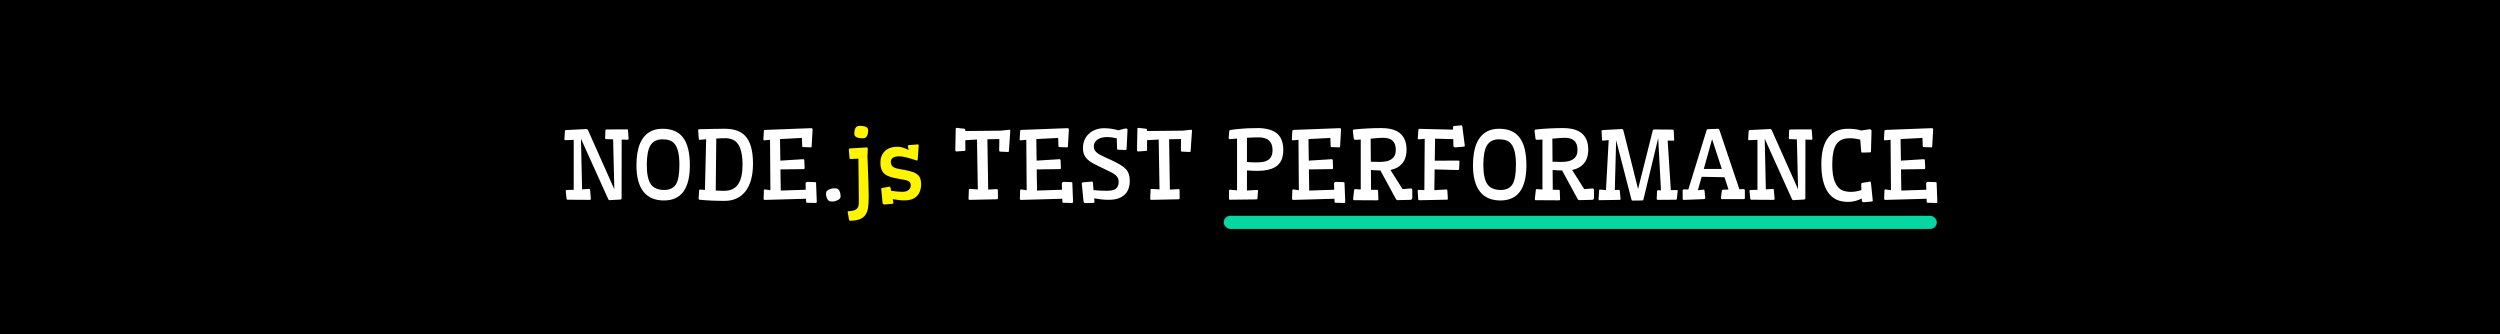 <svg width="950" height="127" viewBox="0 0 950 127" fill="none" xmlns="http://www.w3.org/2000/svg">
<rect width="950" height="127" fill="black"/>
<path d="M238.875 52.709C238.875 52.967 238.74 53.096 238.471 53.096L236.238 53.043L236.203 75.314C236.203 75.631 236.062 75.801 235.781 75.824L231.527 76.053C231.375 76.053 231.24 75.924 231.123 75.666L220.77 52.727L221.191 71.957L223.951 71.781C224.115 71.781 224.209 71.893 224.232 72.115L224.531 75.596C224.508 75.83 224.367 75.947 224.109 75.947L215.602 75.894C215.438 75.894 215.332 75.754 215.285 75.473L214.969 72.537C214.992 72.314 215.086 72.203 215.25 72.203L218.01 72.133V53.131L214.793 53.272C214.664 53.26 214.582 53.23 214.547 53.184C214.523 53.125 214.5 53.025 214.477 52.885L214.67 49.791C214.693 49.568 214.834 49.445 215.092 49.422L222.826 49.035C223.131 49.059 223.348 49.223 223.477 49.527L233.443 71.922L232.986 52.955L230.262 52.867C230.133 52.867 230.051 52.838 230.016 52.779C229.98 52.721 229.957 52.621 229.945 52.48L230.051 49.562C230.074 49.316 230.215 49.193 230.473 49.193L238.33 49.158C238.459 49.17 238.541 49.205 238.576 49.264C238.611 49.31 238.635 49.41 238.646 49.562L238.875 52.709ZM262.148 62.799C262.148 71.717 258.861 76.176 252.287 76.176C248.854 76.176 246.252 75.051 244.482 72.801C242.725 70.539 241.846 67.205 241.846 62.799C241.846 56.014 243.703 51.695 247.418 49.844C248.66 49.234 250.113 48.93 251.777 48.93C253.453 48.93 254.93 49.188 256.207 49.703C257.496 50.219 258.58 51.033 259.459 52.147C261.252 54.42 262.148 57.971 262.148 62.799ZM258.176 62.57C258.176 60.754 258.035 59.201 257.754 57.912C257.473 56.623 257.057 55.609 256.506 54.871C255.967 54.133 255.305 53.629 254.52 53.359C253.734 53.078 252.809 52.938 251.742 52.938C250.676 52.938 249.756 53.137 248.982 53.535C248.209 53.934 247.582 54.537 247.102 55.346C246.223 56.857 245.783 59.318 245.783 62.728C245.783 66.209 246.334 68.688 247.436 70.164C248.455 71.512 250.113 72.186 252.41 72.186C254.508 72.186 256.008 71.441 256.91 69.953C257.754 68.523 258.176 66.062 258.176 62.57ZM268.336 52.92C267.621 52.967 266.795 53.037 265.857 53.131C265.729 53.131 265.646 53.102 265.611 53.043C265.576 52.984 265.553 52.885 265.541 52.744L265.295 49.475C265.307 49.334 265.342 49.246 265.4 49.211C265.471 49.164 265.576 49.129 265.717 49.105C266.877 49.082 267.885 49.059 268.74 49.035C269.607 49.012 270.357 48.994 270.99 48.982C271.635 48.971 272.18 48.965 272.625 48.965C273.082 48.953 273.475 48.947 273.803 48.947C274.143 48.935 274.441 48.93 274.699 48.93H275.438C278.93 48.93 281.52 49.844 283.207 51.672C285.164 53.781 286.143 57.285 286.143 62.184C286.143 66.812 285.152 70.363 283.172 72.836C281.285 75.168 278.678 76.334 275.35 76.334C271.857 76.334 268.67 76.188 265.787 75.894C265.588 75.883 265.482 75.742 265.471 75.473L265.682 72.361C265.705 72.174 265.799 72.062 265.963 72.027L267.879 72.168L268.336 52.92ZM271.975 72.397C272.959 72.467 273.674 72.502 274.119 72.502H275.244C277.623 72.502 279.369 71.676 280.482 70.023C281.607 68.371 282.17 65.904 282.17 62.623C282.17 57.185 280.863 53.975 278.25 52.99C277.406 52.674 276.645 52.516 275.965 52.516C274.793 52.516 273.533 52.557 272.186 52.639L271.975 72.397ZM310.383 76.721C310.336 76.99 310.213 77.125 310.014 77.125L306.709 77.055C306.451 77.055 306.322 76.902 306.322 76.598L306.287 75.525L290.59 75.965C290.32 75.965 290.18 75.824 290.168 75.543L290.273 72.309C290.273 72.133 290.367 72.022 290.555 71.975L292.752 72.273L292.611 53.131L290.396 53.324C290.186 53.324 290.08 53.195 290.08 52.938L290.273 49.738C290.297 49.516 290.438 49.393 290.695 49.369L308.256 48.701C308.607 48.725 308.783 48.883 308.783 49.176L308.432 55.592C308.432 55.861 308.338 55.996 308.15 55.996L305.197 55.891C305.033 55.879 304.934 55.838 304.898 55.768C304.863 55.697 304.84 55.586 304.828 55.434L304.723 52.41L296.408 52.85L296.531 61.041L305.162 60.496C305.455 60.496 305.613 60.631 305.637 60.9L305.76 63.853C305.736 64.123 305.613 64.258 305.391 64.258L296.566 64.381L296.689 72.414L306.182 72.098L306.111 69.795C306.135 69.361 306.381 69.133 306.85 69.109L309.697 69.197C309.967 69.221 310.102 69.326 310.102 69.514L310.383 76.721ZM319.031 72.643C319.172 72.947 319.271 73.275 319.33 73.627C319.4 73.978 319.436 74.307 319.436 74.611C319.436 74.916 319.33 75.197 319.119 75.455C318.92 75.701 318.65 75.906 318.311 76.07C317.607 76.41 316.928 76.58 316.271 76.58C315.615 76.58 315.164 76.475 314.918 76.264C314.672 76.064 314.473 75.812 314.32 75.508C314.027 74.922 313.881 74.348 313.881 73.785C313.881 73.211 314.01 72.795 314.268 72.537C314.525 72.279 314.842 72.074 315.217 71.922C315.861 71.676 316.5 71.553 317.133 71.553C317.777 71.553 318.217 71.658 318.451 71.869C318.697 72.068 318.891 72.326 319.031 72.643ZM363.381 57.56C363.182 57.537 363.059 57.397 363.012 57.139L363.17 48.895C363.17 48.684 363.305 48.578 363.574 48.578L366.457 48.93C366.691 48.93 366.809 49.065 366.809 49.334V49.791L380.291 49.65L383.525 49.299C383.783 49.299 383.912 49.428 383.912 49.685L383.385 57.473C383.361 57.66 383.25 57.754 383.051 57.754L380.045 57.613C379.904 57.59 379.811 57.555 379.764 57.508C379.729 57.449 379.705 57.344 379.693 57.191L379.746 52.85L375.211 52.92L375.51 72.045L378.902 71.852C379.09 71.898 379.184 72.01 379.184 72.186L379.219 75.297C379.195 75.578 379.09 75.719 378.902 75.719L368.461 75.947C368.203 75.947 368.062 75.83 368.039 75.596L368.162 72.115C368.162 71.893 368.256 71.781 368.443 71.781L371.572 71.975L371.256 53.025L366.826 53.272L366.844 56.998C366.832 57.221 366.691 57.338 366.422 57.35L363.381 57.56ZM407.766 76.721C407.719 76.99 407.596 77.125 407.396 77.125L404.092 77.055C403.834 77.055 403.705 76.902 403.705 76.598L403.67 75.525L387.973 75.965C387.703 75.965 387.562 75.824 387.551 75.543L387.656 72.309C387.656 72.133 387.75 72.022 387.938 71.975L390.135 72.273L389.994 53.131L387.779 53.324C387.568 53.324 387.463 53.195 387.463 52.938L387.656 49.738C387.68 49.516 387.82 49.393 388.078 49.369L405.639 48.701C405.99 48.725 406.166 48.883 406.166 49.176L405.814 55.592C405.814 55.861 405.721 55.996 405.533 55.996L402.58 55.891C402.416 55.879 402.316 55.838 402.281 55.768C402.246 55.697 402.223 55.586 402.211 55.434L402.105 52.41L393.791 52.85L393.914 61.041L402.545 60.496C402.838 60.496 402.996 60.631 403.02 60.9L403.143 63.853C403.119 64.123 402.996 64.258 402.773 64.258L393.949 64.381L394.072 72.414L403.564 72.098L403.494 69.795C403.518 69.361 403.764 69.133 404.232 69.109L407.08 69.197C407.35 69.221 407.484 69.326 407.484 69.514L407.766 76.721ZM424.852 75.438C423.867 75.766 422.625 75.93 421.125 75.93C419.625 75.93 417.844 75.742 415.781 75.367L415.904 76.773C415.904 76.984 415.77 77.09 415.5 77.09L412.477 77.178C412.031 77.154 411.785 76.926 411.738 76.492L411.07 69.689C411.07 69.455 411.211 69.326 411.492 69.303L414.938 68.986C415.16 68.986 415.283 69.121 415.307 69.391L415.535 72.238C417.223 72.414 418.904 72.502 420.58 72.502C422.256 72.502 423.428 72.221 424.096 71.658C424.764 71.084 425.098 70.223 425.098 69.074C425.098 68.043 424.705 67.199 423.92 66.543C423.51 66.191 422.977 65.846 422.32 65.506L417.504 63.168C415.805 62.359 414.639 61.715 414.006 61.234C413.373 60.742 412.887 60.262 412.547 59.793C411.867 58.844 411.527 57.73 411.527 56.453C411.527 55.164 411.727 54.068 412.125 53.166C412.523 52.252 413.086 51.467 413.812 50.81C415.336 49.416 417.27 48.719 419.613 48.719C421.277 48.719 423.082 48.982 425.027 49.51C426.527 49.053 427.465 48.824 427.84 48.824C428.227 48.824 428.432 48.982 428.455 49.299L428.104 56.594C428.08 56.863 427.986 56.998 427.822 56.998L424.869 56.893C424.705 56.881 424.605 56.84 424.57 56.77C424.535 56.699 424.512 56.588 424.5 56.435L424.359 52.568C422.965 52.24 421.805 52.076 420.879 52.076C418.547 52.076 416.959 52.727 416.115 54.027C415.811 54.496 415.658 55.053 415.658 55.697C415.658 56.33 415.811 56.857 416.115 57.279C416.42 57.701 416.859 58.1 417.434 58.475C418.008 58.838 418.711 59.207 419.543 59.582L422.426 60.9C425.133 62.154 426.938 63.273 427.84 64.258C428.824 65.324 429.316 66.818 429.316 68.74C429.316 72.197 427.828 74.43 424.852 75.438ZM432.428 57.56C432.229 57.537 432.105 57.397 432.059 57.139L432.217 48.895C432.217 48.684 432.352 48.578 432.621 48.578L435.504 48.93C435.738 48.93 435.855 49.065 435.855 49.334V49.791L449.338 49.65L452.572 49.299C452.83 49.299 452.959 49.428 452.959 49.685L452.432 57.473C452.408 57.66 452.297 57.754 452.098 57.754L449.092 57.613C448.951 57.59 448.857 57.555 448.811 57.508C448.775 57.449 448.752 57.344 448.74 57.191L448.793 52.85L444.258 52.92L444.557 72.045L447.949 71.852C448.137 71.898 448.23 72.01 448.23 72.186L448.266 75.297C448.242 75.578 448.137 75.719 447.949 75.719L437.508 75.947C437.25 75.947 437.109 75.83 437.086 75.596L437.209 72.115C437.209 71.893 437.303 71.781 437.49 71.781L440.619 71.975L440.303 53.025L435.873 53.272L435.891 56.998C435.879 57.221 435.738 57.338 435.469 57.35L432.428 57.56ZM477.779 72.168C477.967 72.168 478.061 72.279 478.061 72.502L477.832 75.42C477.809 75.654 477.668 75.772 477.41 75.772L467.32 75.894C467.109 75.894 467.004 75.754 467.004 75.473L467.039 72.397C467.039 72.221 467.133 72.109 467.32 72.062L470.08 72.344V52.656L467.338 52.885C467.221 52.885 467.115 52.838 467.021 52.744C466.939 52.65 466.898 52.533 466.898 52.393L467.092 49.932C467.115 49.615 467.279 49.434 467.584 49.387C467.889 49.328 468.287 49.27 468.779 49.211C469.283 49.141 469.822 49.082 470.396 49.035C470.982 48.977 471.592 48.924 472.225 48.877C472.869 48.83 473.508 48.789 474.141 48.754C475.512 48.695 476.848 48.666 478.148 48.666C479.449 48.666 480.727 48.824 481.98 49.141C483.246 49.457 484.301 49.949 485.145 50.617C486.82 51.977 487.658 54.121 487.658 57.051C487.658 61.223 485.707 63.719 481.805 64.539C480.621 64.797 479.338 64.926 477.955 64.926C476.572 64.926 475.201 64.867 473.842 64.75V72.397L477.779 72.168ZM473.842 61.551C474.979 61.656 476.092 61.709 477.182 61.709C478.271 61.709 479.186 61.65 479.924 61.533C480.674 61.404 481.318 61.164 481.857 60.812C482.994 60.086 483.562 58.82 483.562 57.016C483.562 53.805 481.793 52.199 478.254 52.199C476.918 52.199 475.447 52.252 473.842 52.357V61.551ZM511.195 76.721C511.148 76.99 511.025 77.125 510.826 77.125L507.521 77.055C507.264 77.055 507.135 76.902 507.135 76.598L507.1 75.525L491.402 75.965C491.133 75.965 490.992 75.824 490.98 75.543L491.086 72.309C491.086 72.133 491.18 72.022 491.367 71.975L493.564 72.273L493.424 53.131L491.209 53.324C490.998 53.324 490.893 53.195 490.893 52.938L491.086 49.738C491.109 49.516 491.25 49.393 491.508 49.369L509.068 48.701C509.42 48.725 509.596 48.883 509.596 49.176L509.244 55.592C509.244 55.861 509.15 55.996 508.963 55.996L506.01 55.891C505.846 55.879 505.746 55.838 505.711 55.768C505.676 55.697 505.652 55.586 505.641 55.434L505.535 52.41L497.221 52.85L497.344 61.041L505.975 60.496C506.268 60.496 506.426 60.631 506.449 60.9L506.572 63.853C506.549 64.123 506.426 64.258 506.203 64.258L497.379 64.381L497.502 72.414L506.994 72.098L506.924 69.795C506.947 69.361 507.193 69.133 507.662 69.109L510.51 69.197C510.779 69.221 510.914 69.326 510.914 69.514L511.195 76.721ZM523.781 75.772C523.758 76.006 523.617 76.123 523.359 76.123L514.5 76.07C514.301 76.07 514.195 75.93 514.184 75.648L514.57 72.186C514.594 71.998 514.688 71.887 514.852 71.852L517.084 72.01V53.025C516.217 53.096 515.607 53.131 515.256 53.131C514.904 53.131 514.682 53.09 514.588 53.008C514.506 52.914 514.453 52.791 514.43 52.639L514.078 49.756C514.102 49.44 514.242 49.258 514.5 49.211C518.016 48.848 521.49 48.666 524.924 48.666C529.717 48.666 532.699 50.195 533.871 53.254C534.281 54.297 534.486 55.463 534.486 56.752C534.486 58.029 534.334 59.102 534.029 59.969C533.736 60.824 533.32 61.562 532.781 62.184C531.703 63.426 530.232 64.228 528.369 64.592L532.975 71.869L536.086 71.606C536.473 71.629 536.666 71.828 536.666 72.203L536.684 74.963C536.684 75.584 536.467 75.906 536.033 75.93L531.041 76.053C530.807 76.053 530.625 75.936 530.496 75.701L524.555 64.785C523.219 64.762 522.018 64.697 520.951 64.592L521.004 72.133H523.377C523.564 72.133 523.658 72.244 523.658 72.467L523.781 75.772ZM525.592 52.357C524.654 52.357 523.072 52.469 520.846 52.691L520.916 61.445C521.936 61.504 522.996 61.533 524.098 61.533C525.199 61.533 526.107 61.457 526.822 61.305C527.549 61.141 528.176 60.883 528.703 60.531C529.84 59.77 530.408 58.592 530.408 56.998C530.408 55.393 530.004 54.221 529.195 53.482C528.398 52.732 527.197 52.357 525.592 52.357ZM539.021 52.955C538.857 52.92 538.764 52.809 538.74 52.621L538.986 49.387C538.998 49.105 539.104 48.965 539.303 48.965L552.17 49.264L552.152 48.332C552.152 48.062 552.281 47.91 552.539 47.875L555.316 47.629C555.516 47.629 555.639 47.764 555.686 48.033L556.635 55.416C556.635 55.603 556.5 55.709 556.23 55.732L553.031 55.996C552.562 55.996 552.316 55.768 552.293 55.31L552.24 52.885L545.332 52.691L545.209 61.059L554.279 61.023C554.49 61.023 554.596 61.135 554.596 61.357L554.473 64.205C554.449 64.475 554.291 64.609 553.998 64.609L545.156 64.381L545.051 72.256L549.586 71.992C549.832 71.992 549.967 72.121 549.99 72.379L550.184 75.473C550.172 75.625 550.148 75.731 550.113 75.789C550.078 75.848 549.996 75.877 549.867 75.877L539.338 76.088C539.197 76.064 539.092 76.035 539.021 76C538.963 75.953 538.928 75.859 538.916 75.719L538.723 72.519C538.723 72.285 538.828 72.156 539.039 72.133L541.254 72.238L541.395 52.762L539.021 52.955ZM580.031 62.799C580.031 71.717 576.744 76.176 570.17 76.176C566.736 76.176 564.135 75.051 562.365 72.801C560.607 70.539 559.729 67.205 559.729 62.799C559.729 56.014 561.586 51.695 565.301 49.844C566.543 49.234 567.996 48.93 569.66 48.93C571.336 48.93 572.812 49.188 574.09 49.703C575.379 50.219 576.463 51.033 577.342 52.147C579.135 54.42 580.031 57.971 580.031 62.799ZM576.059 62.57C576.059 60.754 575.918 59.201 575.637 57.912C575.355 56.623 574.939 55.609 574.389 54.871C573.85 54.133 573.188 53.629 572.402 53.359C571.617 53.078 570.691 52.938 569.625 52.938C568.559 52.938 567.639 53.137 566.865 53.535C566.092 53.934 565.465 54.537 564.984 55.346C564.105 56.857 563.666 59.318 563.666 62.728C563.666 66.209 564.217 68.688 565.318 70.164C566.338 71.512 567.996 72.186 570.293 72.186C572.391 72.186 573.891 71.441 574.793 69.953C575.637 68.523 576.059 66.062 576.059 62.57ZM592.828 75.772C592.805 76.006 592.664 76.123 592.406 76.123L583.547 76.07C583.348 76.07 583.242 75.93 583.23 75.648L583.617 72.186C583.641 71.998 583.734 71.887 583.898 71.852L586.131 72.01V53.025C585.264 53.096 584.654 53.131 584.303 53.131C583.951 53.131 583.729 53.09 583.635 53.008C583.553 52.914 583.5 52.791 583.477 52.639L583.125 49.756C583.148 49.44 583.289 49.258 583.547 49.211C587.062 48.848 590.537 48.666 593.971 48.666C598.764 48.666 601.746 50.195 602.918 53.254C603.328 54.297 603.533 55.463 603.533 56.752C603.533 58.029 603.381 59.102 603.076 59.969C602.783 60.824 602.367 61.562 601.828 62.184C600.75 63.426 599.279 64.228 597.416 64.592L602.021 71.869L605.133 71.606C605.52 71.629 605.713 71.828 605.713 72.203L605.73 74.963C605.73 75.584 605.514 75.906 605.08 75.93L600.088 76.053C599.854 76.053 599.672 75.936 599.543 75.701L593.602 64.785C592.266 64.762 591.064 64.697 589.998 64.592L590.051 72.133H592.424C592.611 72.133 592.705 72.244 592.705 72.467L592.828 75.772ZM594.639 52.357C593.701 52.357 592.119 52.469 589.893 52.691L589.963 61.445C590.982 61.504 592.043 61.533 593.145 61.533C594.246 61.533 595.154 61.457 595.869 61.305C596.596 61.141 597.223 60.883 597.75 60.531C598.887 59.77 599.455 58.592 599.455 56.998C599.455 55.393 599.051 54.221 598.242 53.482C597.445 52.732 596.244 52.357 594.639 52.357ZM629.971 75.947C629.713 75.947 629.572 75.83 629.549 75.596L629.672 72.643C629.695 72.42 629.789 72.309 629.953 72.309H631.166L630.111 52.498L624.504 75.824C624.457 76.059 624.316 76.176 624.082 76.176L620.355 76.228C620.145 76.228 620.01 76.1 619.951 75.842L614.133 53.307L613.623 72.203L615.24 72.133C615.393 72.133 615.486 72.244 615.521 72.467L615.82 75.596C615.797 75.83 615.656 75.947 615.398 75.947L607.77 76.07C607.57 76.07 607.465 75.93 607.453 75.648L607.664 72.361C607.688 72.174 607.781 72.062 607.945 72.027L610.266 72.238L611.303 53.236L609.123 53.447C608.889 53.447 608.766 53.318 608.754 53.06L608.596 49.791C608.619 49.568 608.76 49.445 609.018 49.422L616.225 49.035C616.564 49.035 616.781 49.199 616.875 49.527L622.465 71.816L628.02 49.685C628.09 49.357 628.307 49.193 628.67 49.193L635.578 49.246C635.719 49.27 635.818 49.305 635.877 49.352C635.947 49.387 635.988 49.475 636 49.615L636.193 53.06C636.17 53.201 636.141 53.301 636.105 53.359C636.082 53.418 636.006 53.447 635.877 53.447L633.715 53.43L634.91 72.256L637.248 72.203C637.412 72.238 637.506 72.35 637.529 72.537L637.213 75.473C637.166 75.754 637.061 75.894 636.896 75.894L629.971 75.947ZM639.797 75.965C639.539 75.941 639.41 75.754 639.41 75.402V72.467C639.41 72.279 639.445 72.15 639.516 72.08C639.598 72.01 639.738 71.969 639.938 71.957L641.555 72.027L648.516 49.457C648.586 49.234 648.727 49.111 648.938 49.088L652.928 48.947C653.139 48.959 653.285 49.094 653.367 49.352L660.961 71.904L662.561 71.852C662.889 71.875 663.053 72.062 663.053 72.414V75.191C663.053 75.391 663.012 75.519 662.93 75.578C662.848 75.637 662.707 75.666 662.508 75.666H654.369C654.158 75.666 654.035 75.619 654 75.525C653.965 75.432 653.947 75.303 653.947 75.139L654.299 72.572C654.322 72.373 654.369 72.244 654.439 72.186C654.51 72.115 654.639 72.08 654.826 72.08L656.83 72.027L655.318 67.352L646.617 67.176L645.193 72.273L647.32 72.062C647.461 72.062 647.555 72.092 647.602 72.15C647.66 72.209 647.701 72.314 647.725 72.467L647.988 75.139C647.965 75.338 647.912 75.473 647.83 75.543C647.76 75.613 647.637 75.654 647.461 75.666L639.797 75.965ZM647.443 64.188H654.281L650.59 52.885L647.443 64.188ZM688.699 52.709C688.699 52.967 688.564 53.096 688.295 53.096L686.062 53.043L686.027 75.314C686.027 75.631 685.887 75.801 685.605 75.824L681.352 76.053C681.199 76.053 681.064 75.924 680.947 75.666L670.594 52.727L671.016 71.957L673.775 71.781C673.939 71.781 674.033 71.893 674.057 72.115L674.355 75.596C674.332 75.83 674.191 75.947 673.934 75.947L665.426 75.894C665.262 75.894 665.156 75.754 665.109 75.473L664.793 72.537C664.816 72.314 664.91 72.203 665.074 72.203L667.834 72.133V53.131L664.617 53.272C664.488 53.26 664.406 53.23 664.371 53.184C664.348 53.125 664.324 53.025 664.301 52.885L664.494 49.791C664.518 49.568 664.658 49.445 664.916 49.422L672.65 49.035C672.955 49.059 673.172 49.223 673.301 49.527L683.268 71.922L682.811 52.955L680.086 52.867C679.957 52.867 679.875 52.838 679.84 52.779C679.805 52.721 679.781 52.621 679.77 52.48L679.875 49.562C679.898 49.316 680.039 49.193 680.297 49.193L688.154 49.158C688.283 49.17 688.365 49.205 688.4 49.264C688.436 49.31 688.459 49.41 688.471 49.562L688.699 52.709ZM710.443 49.105C710.912 49.105 711.158 49.334 711.182 49.791L710.971 57.455C710.971 57.76 710.842 57.912 710.584 57.912L707.631 57.982C707.408 57.982 707.285 57.848 707.262 57.578L706.893 53.06C705.463 52.709 704.145 52.533 702.938 52.533C701.73 52.533 700.711 52.715 699.879 53.078C699.047 53.43 698.361 54.004 697.822 54.801C696.779 56.348 696.258 58.932 696.258 62.553C696.258 68.025 697.582 71.301 700.23 72.379C701.098 72.731 702.152 72.906 703.395 72.906C704.637 72.906 705.949 72.684 707.332 72.238L707.244 69.883C707.268 69.672 707.408 69.543 707.666 69.496L710.584 69.004C710.783 69.004 710.906 69.139 710.953 69.408L711.656 76.264C711.656 76.451 711.521 76.557 711.252 76.58L708.229 76.844C707.76 76.844 707.514 76.615 707.49 76.158L707.455 75.42C705.826 76.287 704.104 76.721 702.287 76.721C700.482 76.721 698.959 76.41 697.717 75.789C696.486 75.168 695.455 74.254 694.623 73.047C692.947 70.598 692.109 67.035 692.109 62.359C692.109 57.719 693.047 54.273 694.922 52.023C696.633 49.961 699.076 48.93 702.252 48.93C704.244 48.93 705.92 49.152 707.279 49.598L710.443 49.105ZM736.195 76.721C736.148 76.99 736.025 77.125 735.826 77.125L732.521 77.055C732.264 77.055 732.135 76.902 732.135 76.598L732.1 75.525L716.402 75.965C716.133 75.965 715.992 75.824 715.98 75.543L716.086 72.309C716.086 72.133 716.18 72.022 716.367 71.975L718.564 72.273L718.424 53.131L716.209 53.324C715.998 53.324 715.893 53.195 715.893 52.938L716.086 49.738C716.109 49.516 716.25 49.393 716.508 49.369L734.068 48.701C734.42 48.725 734.596 48.883 734.596 49.176L734.244 55.592C734.244 55.861 734.15 55.996 733.963 55.996L731.01 55.891C730.846 55.879 730.746 55.838 730.711 55.768C730.676 55.697 730.652 55.586 730.641 55.434L730.535 52.41L722.221 52.85L722.344 61.041L730.975 60.496C731.268 60.496 731.426 60.631 731.449 60.9L731.572 63.853C731.549 64.123 731.426 64.258 731.203 64.258L722.379 64.381L722.502 72.414L731.994 72.098L731.924 69.795C731.947 69.361 732.193 69.133 732.662 69.109L735.51 69.197C735.779 69.221 735.914 69.326 735.914 69.514L736.195 76.721Z" fill="white"/>
<path d="M322.512 80.236C325.066 80.236 326.344 79.264 326.344 77.318C326.344 76.51 326.344 75.637 326.344 74.699L326.309 71.781C326.309 70.785 326.303 69.766 326.291 68.723C326.244 64.551 326.209 61.738 326.186 60.285L323.127 60.426C322.939 60.402 322.834 60.273 322.811 60.039L322.547 56.857C322.559 56.565 322.705 56.412 322.986 56.4L329.385 56.014C329.584 56.037 329.707 56.172 329.754 56.418L329.631 59.74C329.666 60.326 329.695 61 329.719 61.762C329.977 68.207 330.105 72.449 330.105 74.488C330.105 76.516 330.018 78.051 329.842 79.094C329.666 80.148 329.32 81.027 328.805 81.731C327.785 83.16 325.863 83.875 323.039 83.875C322.816 83.875 322.682 83.74 322.635 83.471L322.107 80.588C322.107 80.353 322.242 80.236 322.512 80.236ZM329.895 49.44C329.895 51.514 329.238 52.551 327.926 52.551C325.734 52.551 324.639 51.988 324.639 50.863C324.639 48.836 325.295 47.822 326.607 47.822C328.799 47.822 329.895 48.361 329.895 49.44ZM348.369 61.006C345.205 59.928 342.973 59.389 341.672 59.389C340.266 59.389 339.316 59.734 338.824 60.426C338.625 60.695 338.525 61.029 338.525 61.428C338.525 61.826 338.572 62.172 338.666 62.465C338.76 62.758 338.93 63.016 339.176 63.238C339.668 63.707 340.617 64.053 342.023 64.275C343.43 64.498 344.654 64.744 345.697 65.014C346.752 65.272 347.596 65.611 348.229 66.033C348.873 66.443 349.33 66.965 349.6 67.598C349.881 68.231 350.021 69.045 350.021 70.041C350.021 71.025 349.875 71.898 349.582 72.66C349.289 73.422 348.873 74.066 348.334 74.594C347.244 75.637 345.732 76.158 343.799 76.158C342.475 76.158 340.951 75.994 339.229 75.666L339.527 77.125C339.527 77.312 339.393 77.418 339.123 77.441L336.1 77.705C335.654 77.705 335.408 77.477 335.361 77.019L334.869 71.799C334.869 71.588 335.01 71.459 335.291 71.412L338.033 70.92C338.232 70.92 338.355 71.055 338.402 71.324L338.613 72.484C340.312 72.754 341.713 72.889 342.814 72.889C343.916 72.889 344.736 72.66 345.275 72.203C345.814 71.734 346.084 71.119 346.084 70.357C346.084 69.643 345.797 69.133 345.223 68.828C344.719 68.547 343.729 68.295 342.252 68.072C340.787 67.838 339.58 67.586 338.631 67.316C337.682 67.035 336.902 66.666 336.293 66.209C335.133 65.342 334.553 63.871 334.553 61.797C334.553 59.992 335.098 58.551 336.188 57.473C337.348 56.336 338.971 55.768 341.057 55.768C342.287 55.768 343.705 56.178 345.311 56.998L344.977 55.609C344.977 55.328 345.1 55.176 345.346 55.152L348.826 54.871C349.014 54.871 349.107 55.006 349.107 55.275L348.721 60.637C348.709 60.883 348.592 61.006 348.369 61.006Z" fill="#FFF500"/>
<rect x="465" y="82" width="271" height="5" rx="2.5" fill="#06D6A0"/>
</svg>
